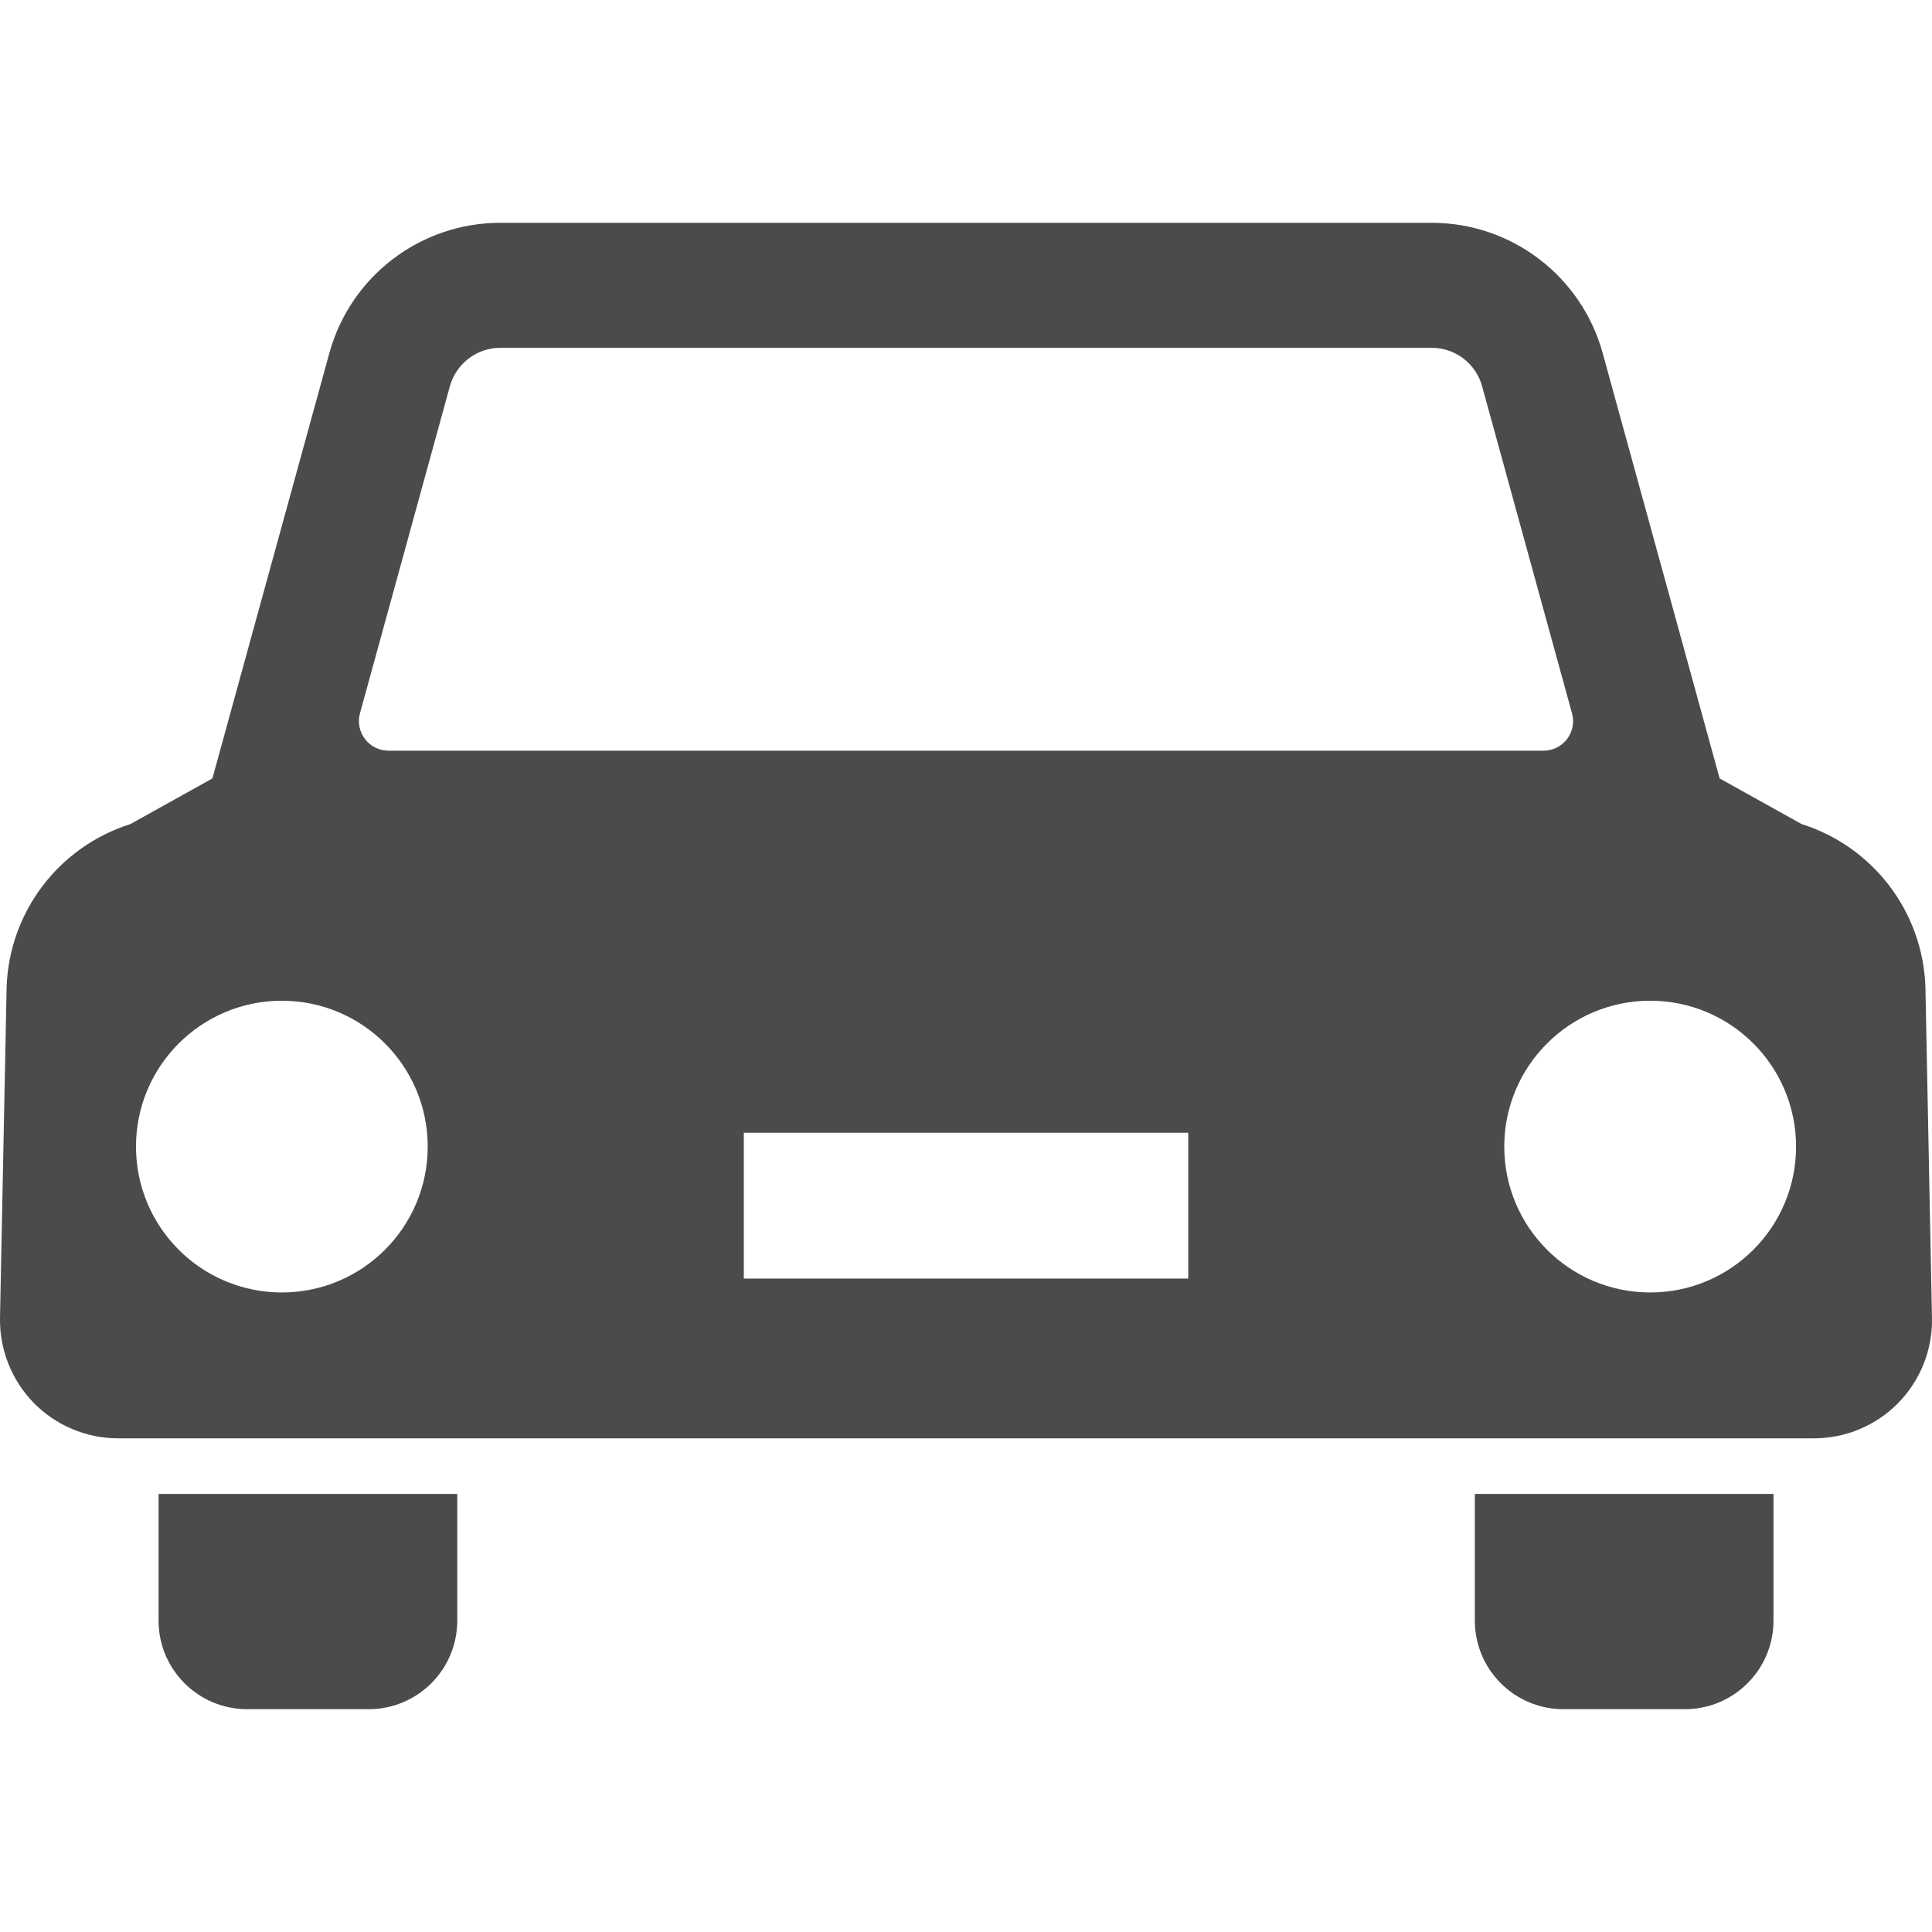 <!--?xml version="1.0" encoding="utf-8"?-->
<!-- Generator: Adobe Illustrator 15.1.0, SVG Export Plug-In . SVG Version: 6.00 Build 0)  -->

<svg version="1.1" id="_x32_" xmlns="http://www.w3.org/2000/svg" xmlns:xlink="http://www.w3.org/1999/xlink" x="0px" y="0px" width="512px" height="512px" viewBox="0 0 512 512" style="width: 48px; height: 48px; opacity: 1;" xml:space="preserve">
<style type="text/css">

	.st0{fill:#4B4B4B;}

</style>
<g>
	<path class="st0" d="M42.022,429.484c0,12.953,10.5,23.469,23.484,23.469h32.188c12.984,0,23.484-10.516,23.484-23.469v-33.578
		H42.022V429.484z" style="fill: rgb(75, 75, 75);"></path>
	<path class="st0" d="M390.85,429.484c0,12.953,10.5,23.469,23.469,23.469h32.188c12.984,0,23.484-10.516,23.484-23.469v-33.578
		H390.85V429.484z" style="fill: rgb(75, 75, 75);"></path>
	<path class="st0" d="M510.257,261.563c-0.688-19.891-13.828-37.172-32.797-43.172l-21.734-12.094l-31-112.734
		c-5.625-20.391-24.156-34.516-45.281-34.516c0,0-47.047,0-58.094,0c-11.031,0-188.766,0-188.766,0
		c-21.156,0-39.688,14.125-45.297,34.516l-31,112.734l-21.734,12.094c-18.969,6-32.109,23.281-32.797,43.172l-1.75,87.531
		c-0.188,8.438,3.016,16.594,8.891,22.641c5.906,6.047,13.984,9.438,22.422,9.438H480.71c8.422,0,16.516-3.391,22.406-9.438
		c5.875-6.047,9.094-14.203,8.875-22.641L510.257,261.563z M95.397,189.031l23.828-86.688c1.672-5.984,7.141-10.172,13.359-10.172
		h246.859c6.203,0,11.688,4.188,13.328,10.172l23.828,86.688c0.656,2.359,0.156,4.875-1.313,6.828
		c-1.469,1.938-3.797,3.078-6.219,3.078H102.959c-2.453,0-4.766-1.141-6.234-3.078C95.241,193.906,94.741,191.391,95.397,189.031z
		 M74.694,342.516c-21.344,0-38.656-17.297-38.656-38.656c0-21.344,17.313-38.656,38.656-38.656s38.656,17.313,38.656,38.656
		C113.35,325.219,96.038,342.516,74.694,342.516z M314.897,338.828H197.116v-38.641h117.781V338.828z M437.319,342.516
		c-21.344,0-38.672-17.297-38.672-38.656c0-21.344,17.328-38.656,38.672-38.656c21.359,0,38.656,17.313,38.656,38.656
		C475.976,325.219,458.679,342.516,437.319,342.516z" style="fill: rgb(75, 75, 75);"></path>
</g>
</svg>
